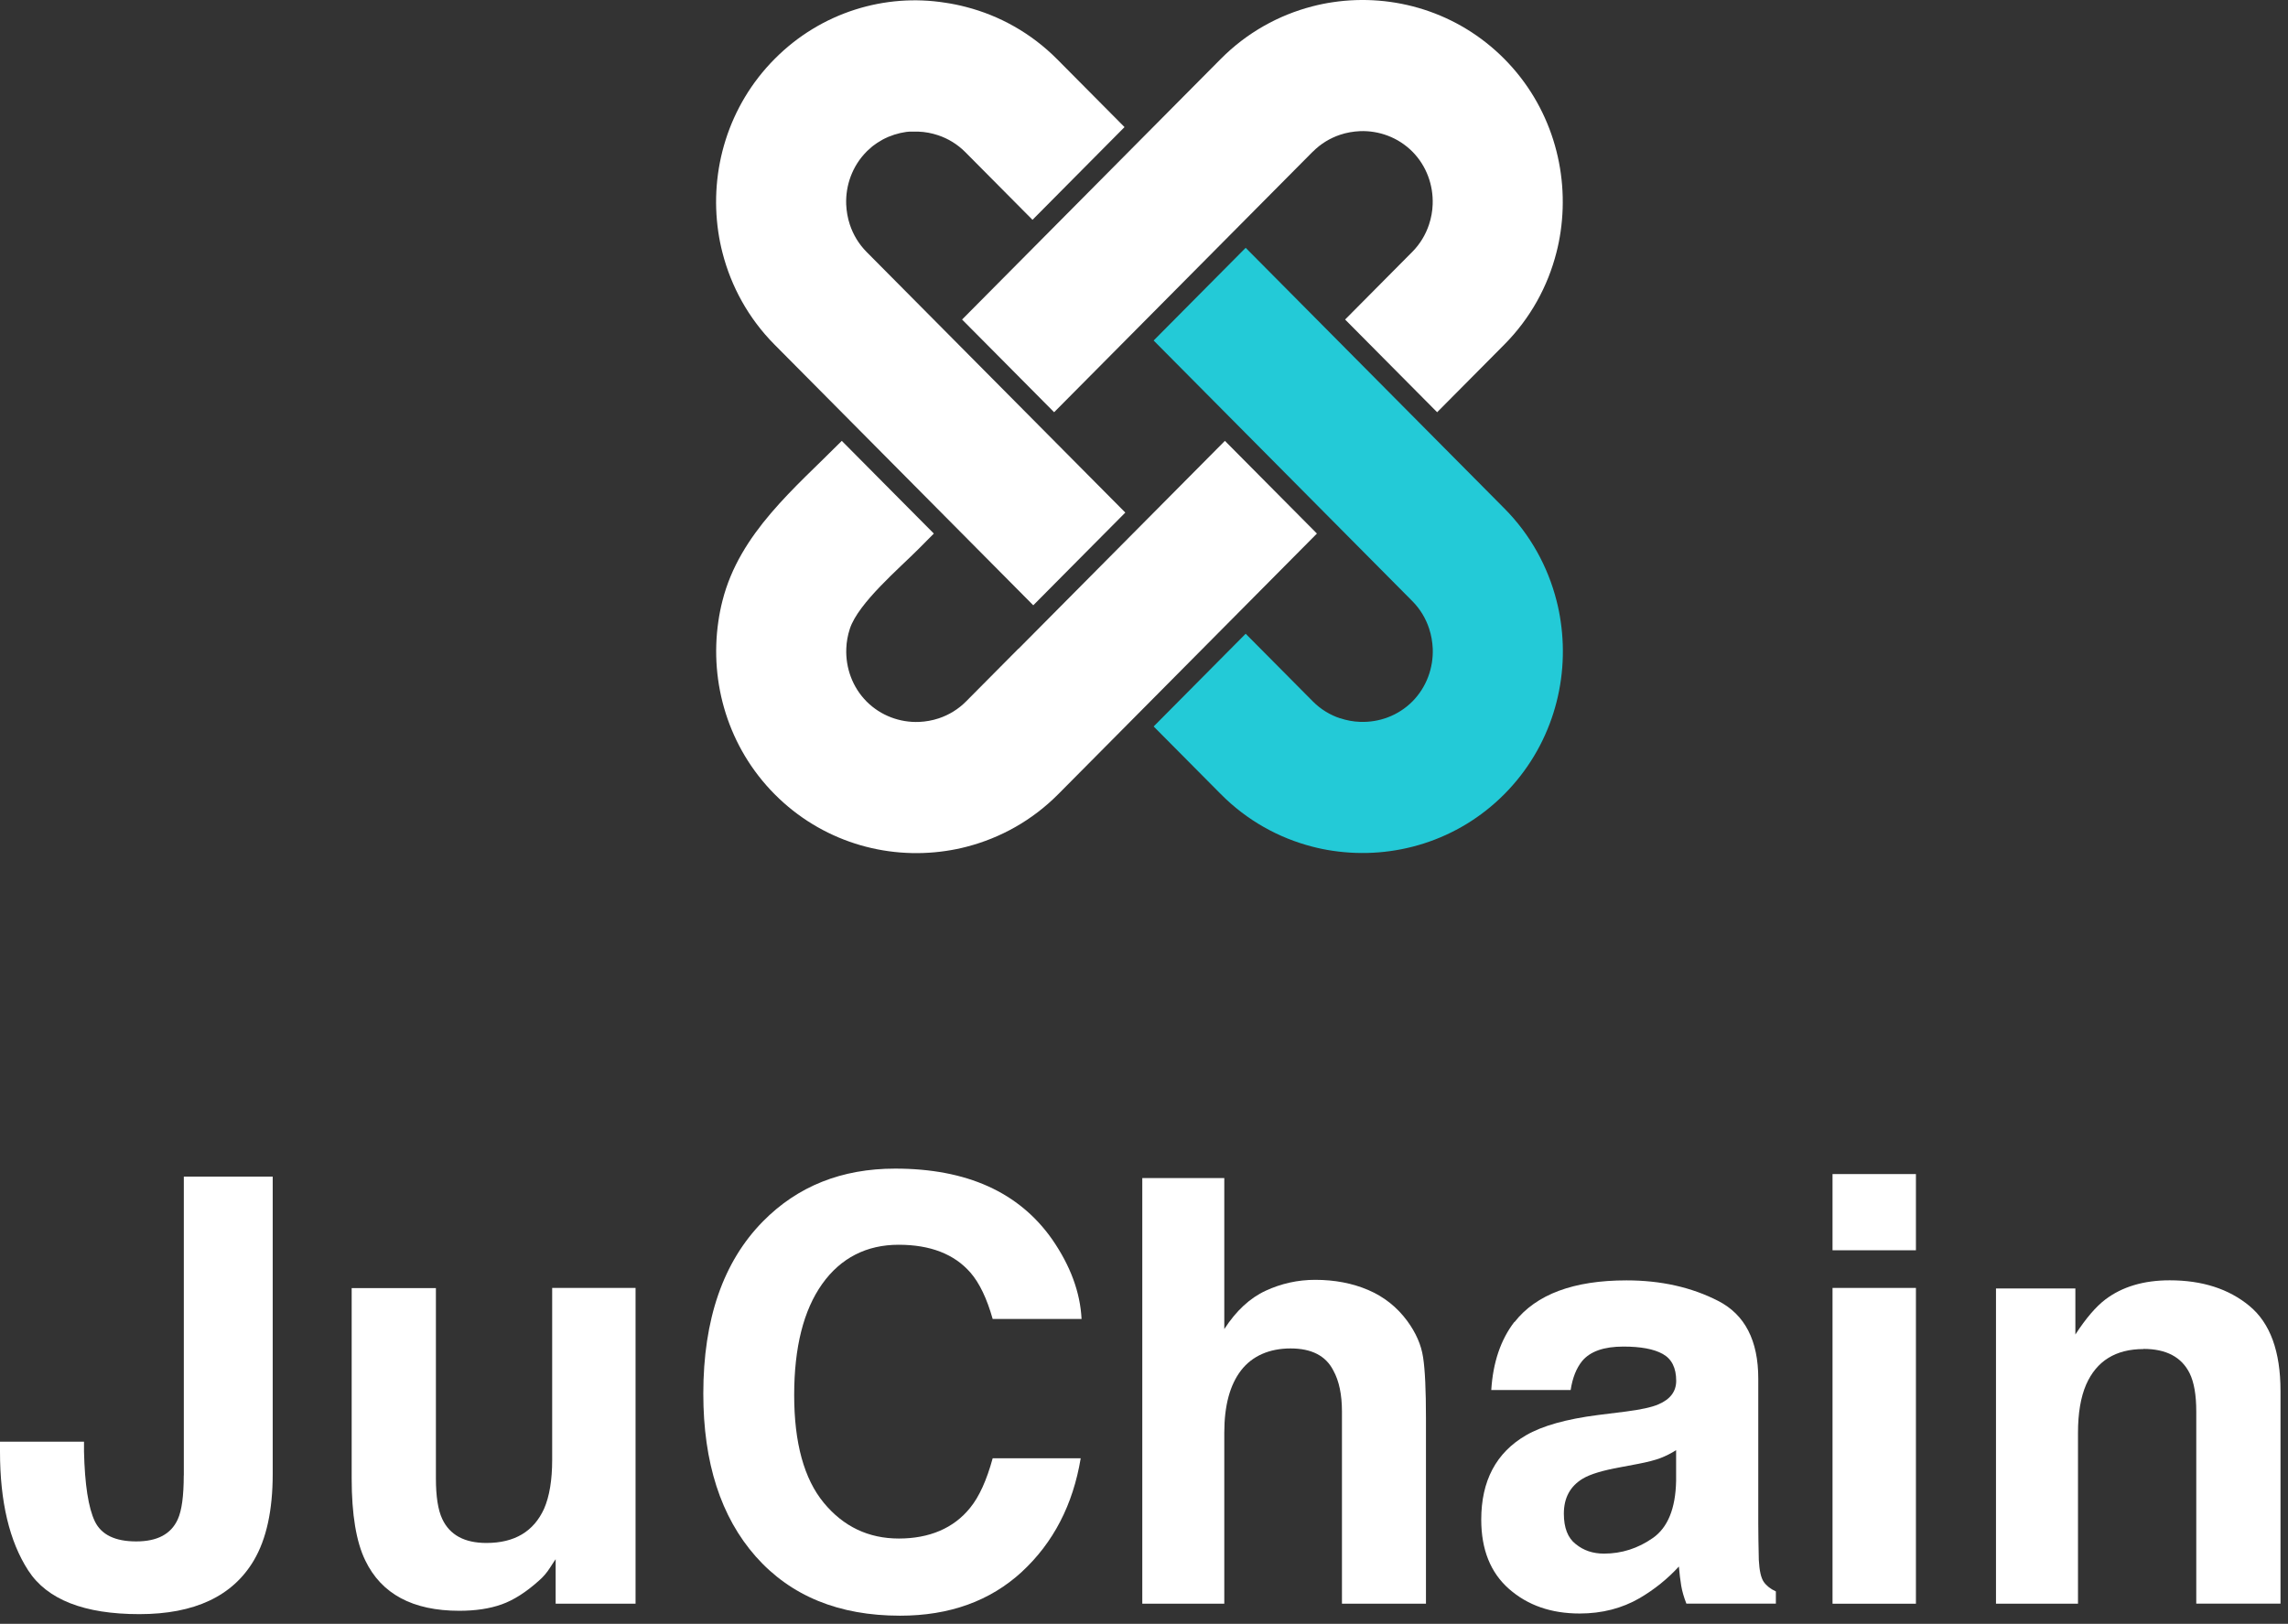 <svg width="131" height="93" viewBox="0 0 131 93" fill="none" xmlns="http://www.w3.org/2000/svg">
<rect x="0" y="0" width="131" height="93" fill="#333333" stroke="none"/>
<path fill-rule="evenodd" clip-rule="evenodd" d="M76.723 41.138C76.153 40.947 75.618 40.626 75.167 40.171L72.17 37.151L71.321 36.296L70.472 37.151L69.27 38.363L68.125 39.517L66.052 41.606L67.975 43.543L68.85 44.425L69.898 45.481C71.396 46.991 73.213 47.993 75.132 48.488C75.521 48.59 75.918 48.671 76.316 48.728C79.795 49.245 83.473 48.163 86.134 45.481C88.8 42.795 89.874 39.093 89.357 35.588C89.3 35.187 89.22 34.79 89.118 34.394C88.623 32.456 87.629 30.625 86.134 29.12L85.087 28.064C80.498 23.44 75.91 18.816 71.321 14.193L69.27 16.259L68.125 17.413L66.052 19.502C70.959 24.447 75.923 29.449 80.865 34.429C81.316 34.884 81.634 35.423 81.824 35.998C81.948 36.372 82.014 36.759 82.032 37.151C82.072 38.243 81.683 39.347 80.87 40.171C80.056 40.991 78.955 41.383 77.872 41.343C77.483 41.33 77.099 41.258 76.727 41.133L76.723 41.138Z" fill="#23CAD7"/>
<path fill-rule="evenodd" clip-rule="evenodd" d="M58.311 37.151L55.314 40.171C54.863 40.626 54.328 40.946 53.758 41.138C53.387 41.263 53.002 41.33 52.613 41.347C51.53 41.387 50.434 40.995 49.616 40.176C48.803 39.356 48.414 38.247 48.454 37.156C48.467 36.764 48.538 36.376 48.661 36.002C49.148 34.532 51.486 32.554 52.618 31.414L53.467 30.558L52.618 29.703L51.415 28.492L50.27 27.338L48.197 25.249C45.492 27.975 42.349 30.532 41.367 34.398C41.266 34.79 41.186 35.191 41.129 35.592C40.616 39.098 41.69 42.804 44.351 45.486C47.017 48.172 50.69 49.254 54.169 48.733C54.567 48.675 54.961 48.595 55.354 48.492C57.277 47.993 59.094 46.991 60.588 45.486L61.636 44.43L62.511 43.548C66.808 39.218 71.105 34.888 75.401 30.558L73.35 28.492L72.205 27.338L70.132 25.249L69.275 26.113C65.658 29.757 61.972 33.472 58.316 37.156L58.311 37.151Z" fill="white"/>
<path fill-rule="evenodd" clip-rule="evenodd" d="M75.167 8.687C75.618 8.232 76.153 7.912 76.723 7.72C77.094 7.595 77.479 7.529 77.868 7.511C78.951 7.471 80.047 7.863 80.865 8.682C81.679 9.502 82.068 10.611 82.028 11.703C82.015 12.095 81.944 12.482 81.82 12.856C81.63 13.431 81.312 13.97 80.861 14.424L77.864 17.444L77.015 18.3C78.77 20.068 80.529 21.841 82.284 23.609C83.566 22.318 84.848 21.026 86.13 19.734C87.629 18.224 88.623 16.393 89.114 14.46C89.216 14.068 89.295 13.667 89.353 13.266C89.865 9.76 88.791 6.054 86.13 3.373C83.469 0.691 79.796 -0.392 76.317 0.125C75.919 0.183 75.525 0.263 75.132 0.366C73.209 0.865 71.392 1.867 69.898 3.373L68.85 4.428C64.262 9.052 59.673 13.676 55.084 18.3L57.136 20.366L58.281 21.52L60.354 23.609L61.211 22.745C63.492 20.447 65.809 18.113 68.125 15.778C70.472 13.413 72.82 11.048 75.167 8.682V8.687Z" fill="white"/>
<path fill-rule="evenodd" clip-rule="evenodd" d="M59.16 34.666L61.211 32.599L62.356 31.445L64.43 29.356L63.572 28.492C58.922 23.805 54.271 19.119 49.616 14.429C49.165 13.974 48.847 13.435 48.657 12.861C48.533 12.486 48.467 12.099 48.449 11.707C48.409 10.616 48.798 9.511 49.612 8.687C49.625 8.673 49.638 8.66 49.651 8.647C49.665 8.633 49.678 8.62 49.691 8.611C49.705 8.598 49.718 8.584 49.731 8.575C49.744 8.562 49.758 8.553 49.771 8.54C49.784 8.526 49.797 8.518 49.811 8.504C49.824 8.491 49.837 8.482 49.85 8.469C49.864 8.455 49.877 8.446 49.89 8.433C49.904 8.42 49.917 8.411 49.93 8.397C49.943 8.384 49.957 8.375 49.97 8.366C49.983 8.357 49.996 8.344 50.01 8.335C50.023 8.326 50.036 8.313 50.054 8.304C50.067 8.295 50.08 8.281 50.098 8.273C50.111 8.264 50.124 8.25 50.142 8.241C50.156 8.232 50.173 8.219 50.186 8.21C50.2 8.201 50.217 8.192 50.231 8.179C50.244 8.17 50.262 8.161 50.275 8.152C50.288 8.143 50.306 8.134 50.319 8.126C50.332 8.117 50.35 8.108 50.363 8.099C50.377 8.09 50.394 8.081 50.407 8.072C50.421 8.063 50.438 8.054 50.452 8.045C50.452 8.045 50.483 8.028 50.496 8.019C50.509 8.01 50.527 8.001 50.54 7.992C50.553 7.983 50.571 7.974 50.584 7.97C50.597 7.961 50.615 7.952 50.629 7.947C50.642 7.938 50.659 7.934 50.673 7.925C50.673 7.925 50.704 7.912 50.721 7.903C50.739 7.894 50.752 7.889 50.77 7.881C50.77 7.881 50.801 7.867 50.819 7.858C50.819 7.858 50.849 7.845 50.867 7.836C50.885 7.827 50.898 7.823 50.916 7.818C50.934 7.814 50.947 7.805 50.964 7.8C50.964 7.8 50.995 7.787 51.013 7.783C51.013 7.783 51.044 7.769 51.062 7.765C51.062 7.765 51.093 7.751 51.11 7.747C51.128 7.742 51.141 7.734 51.159 7.729C51.177 7.725 51.19 7.72 51.208 7.711C51.225 7.707 51.239 7.702 51.256 7.698C51.274 7.693 51.287 7.689 51.305 7.685C51.322 7.68 51.336 7.676 51.353 7.671C51.353 7.671 51.384 7.662 51.402 7.658C51.42 7.658 51.433 7.649 51.451 7.644C51.451 7.644 51.482 7.636 51.499 7.631C51.499 7.631 51.53 7.622 51.548 7.618C51.566 7.618 51.583 7.609 51.597 7.609C51.597 7.609 51.632 7.6 51.645 7.6C51.663 7.6 51.681 7.595 51.694 7.591C51.712 7.591 51.729 7.587 51.742 7.582C51.76 7.582 51.778 7.578 51.791 7.573C51.791 7.573 51.827 7.569 51.84 7.564C51.84 7.564 51.875 7.56 51.888 7.555C51.906 7.555 51.924 7.551 51.937 7.551C51.937 7.551 51.972 7.551 51.986 7.546C52.003 7.546 52.021 7.546 52.034 7.542C52.052 7.542 52.07 7.542 52.083 7.538C52.1 7.538 52.118 7.538 52.132 7.538C52.149 7.538 52.167 7.538 52.18 7.538C52.18 7.538 52.215 7.538 52.229 7.538C52.246 7.538 52.264 7.538 52.277 7.538C52.295 7.538 52.313 7.538 52.326 7.538C52.344 7.538 52.361 7.538 52.375 7.538C52.375 7.538 52.41 7.538 52.423 7.538C52.441 7.538 52.459 7.538 52.472 7.538C52.489 7.538 52.507 7.538 52.52 7.538C52.538 7.538 52.556 7.538 52.569 7.538C52.958 7.551 53.343 7.622 53.714 7.747C54.284 7.938 54.819 8.259 55.27 8.714L58.267 11.734L59.116 12.589L59.965 11.734L61.167 10.522L62.312 9.368L64.385 7.279C63.103 5.987 61.821 4.696 60.539 3.404C59.041 1.894 57.224 0.891 55.305 0.397C54.916 0.295 54.519 0.214 54.121 0.156C50.69 -0.391 47.013 0.691 44.351 3.377C41.686 6.059 40.611 9.765 41.124 13.271C41.182 13.671 41.261 14.068 41.363 14.464C41.858 16.402 42.853 18.233 44.347 19.738L45.395 20.794C49.983 25.418 54.572 30.042 59.16 34.666Z" fill="white"/>
<path d="M10.525 84.498V67.388H15.614V84.413C15.614 86.493 15.255 88.141 14.539 89.358C13.328 91.415 11.14 92.445 7.979 92.445C4.818 92.445 2.697 91.612 1.618 89.946C0.539 88.28 0 86.012 0 83.135V82.569H4.81V83.135C4.854 85.028 5.062 86.355 5.428 87.126C5.8 87.897 6.587 88.28 7.798 88.28C9.009 88.28 9.792 87.861 10.176 87.019C10.406 86.52 10.521 85.683 10.521 84.498H10.525Z" fill="white"/>
<path d="M31.818 89.295C31.774 89.349 31.664 89.518 31.487 89.794C31.31 90.07 31.102 90.315 30.859 90.525C30.121 91.188 29.409 91.643 28.72 91.888C28.03 92.133 27.225 92.253 26.297 92.253C23.631 92.253 21.837 91.291 20.913 89.367C20.396 88.306 20.135 86.738 20.135 84.671V73.771H24.958V84.671C24.958 85.7 25.077 86.475 25.32 86.992C25.749 87.91 26.593 88.369 27.849 88.369C29.458 88.369 30.558 87.714 31.151 86.409C31.46 85.7 31.615 84.765 31.615 83.602V73.762H36.389V91.848H31.814V89.291L31.818 89.295Z" fill="white"/>
<path d="M58.503 90.026C56.686 91.696 54.361 92.534 51.532 92.534C48.031 92.534 45.277 91.407 43.274 89.148C41.272 86.881 40.268 83.772 40.268 79.82C40.268 75.549 41.409 72.261 43.685 69.949C45.67 67.936 48.19 66.929 51.253 66.929C55.351 66.929 58.344 68.279 60.24 70.978C61.288 72.493 61.849 74.016 61.925 75.54H56.836C56.505 74.368 56.081 73.482 55.563 72.885C54.639 71.825 53.269 71.29 51.448 71.29C49.626 71.29 48.137 72.038 47.071 73.54C46.006 75.041 45.471 77.161 45.471 79.901C45.471 82.64 46.037 84.698 47.164 86.066C48.291 87.433 49.728 88.115 51.465 88.115C53.203 88.115 54.608 87.527 55.546 86.355C56.063 85.723 56.492 84.778 56.836 83.518H61.876C61.434 86.181 60.311 88.351 58.507 90.021L58.503 90.026Z" fill="white"/>
<path d="M81.644 81.228V91.848H76.834V80.845C76.834 79.87 76.67 79.085 76.339 78.489C75.91 77.647 75.092 77.228 73.894 77.228C72.696 77.228 71.706 77.647 71.061 78.48C70.415 79.317 70.097 80.507 70.097 82.057V91.848H65.402V67.472H70.097V76.119C70.778 75.067 71.569 74.337 72.466 73.923C73.364 73.508 74.31 73.299 75.3 73.299C76.414 73.299 77.422 73.491 78.332 73.878C79.239 74.266 79.986 74.858 80.574 75.656C81.069 76.333 81.374 77.023 81.48 77.74C81.591 78.453 81.644 79.615 81.644 81.233V81.228Z" fill="white"/>
<path d="M86.714 75.718C87.96 74.128 90.096 73.33 93.124 73.33C95.095 73.33 96.846 73.722 98.375 74.506C99.905 75.29 100.67 76.773 100.67 78.952V87.246C100.67 87.821 100.683 88.52 100.701 89.335C100.732 89.954 100.829 90.373 100.983 90.596C101.138 90.819 101.368 91.001 101.678 91.144V91.843H96.554C96.413 91.478 96.311 91.135 96.258 90.814C96.205 90.493 96.161 90.128 96.125 89.718C95.475 90.427 94.728 91.028 93.88 91.527C92.867 92.115 91.718 92.409 90.445 92.409C88.814 92.409 87.47 91.941 86.404 91.006C85.339 90.07 84.809 88.747 84.809 87.032C84.809 84.809 85.662 83.197 87.368 82.204C88.305 81.66 89.68 81.273 91.497 81.041L93.097 80.841C93.968 80.729 94.591 80.591 94.963 80.426C95.635 80.137 95.971 79.691 95.971 79.081C95.971 78.341 95.714 77.829 95.201 77.544C94.689 77.259 93.937 77.121 92.947 77.121C91.833 77.121 91.046 77.397 90.586 77.95C90.255 78.359 90.034 78.912 89.928 79.611H85.383C85.481 78.03 85.923 76.729 86.705 75.709L86.714 75.718ZM90.219 88.431C90.657 88.796 91.201 88.979 91.837 88.979C92.85 88.979 93.782 88.68 94.635 88.084C95.489 87.487 95.935 86.395 95.966 84.814V83.054C95.67 83.242 95.369 83.393 95.064 83.509C94.759 83.625 94.344 83.731 93.818 83.834L92.761 84.034C91.771 84.213 91.059 84.426 90.63 84.68C89.906 85.112 89.539 85.781 89.539 86.689C89.539 87.496 89.764 88.079 90.215 88.431H90.219Z" fill="white"/>
<path d="M109.697 67.241V71.606H104.922V67.241H109.697ZM109.697 73.762V91.848H104.922V73.762H109.697Z" fill="white"/>
<path d="M122.729 77.263C121.133 77.263 120.037 77.945 119.44 79.304C119.131 80.021 118.976 80.943 118.976 82.057V91.848H114.281V73.793H118.826V76.43C119.431 75.499 120.006 74.831 120.545 74.422C121.513 73.691 122.742 73.326 124.228 73.326C126.089 73.326 127.614 73.816 128.794 74.796C129.979 75.776 130.571 77.397 130.571 79.665V91.843H125.748V80.841C125.748 79.887 125.62 79.161 125.368 78.649C124.904 77.718 124.024 77.255 122.725 77.255L122.729 77.263Z" fill="white"/>
</svg>
